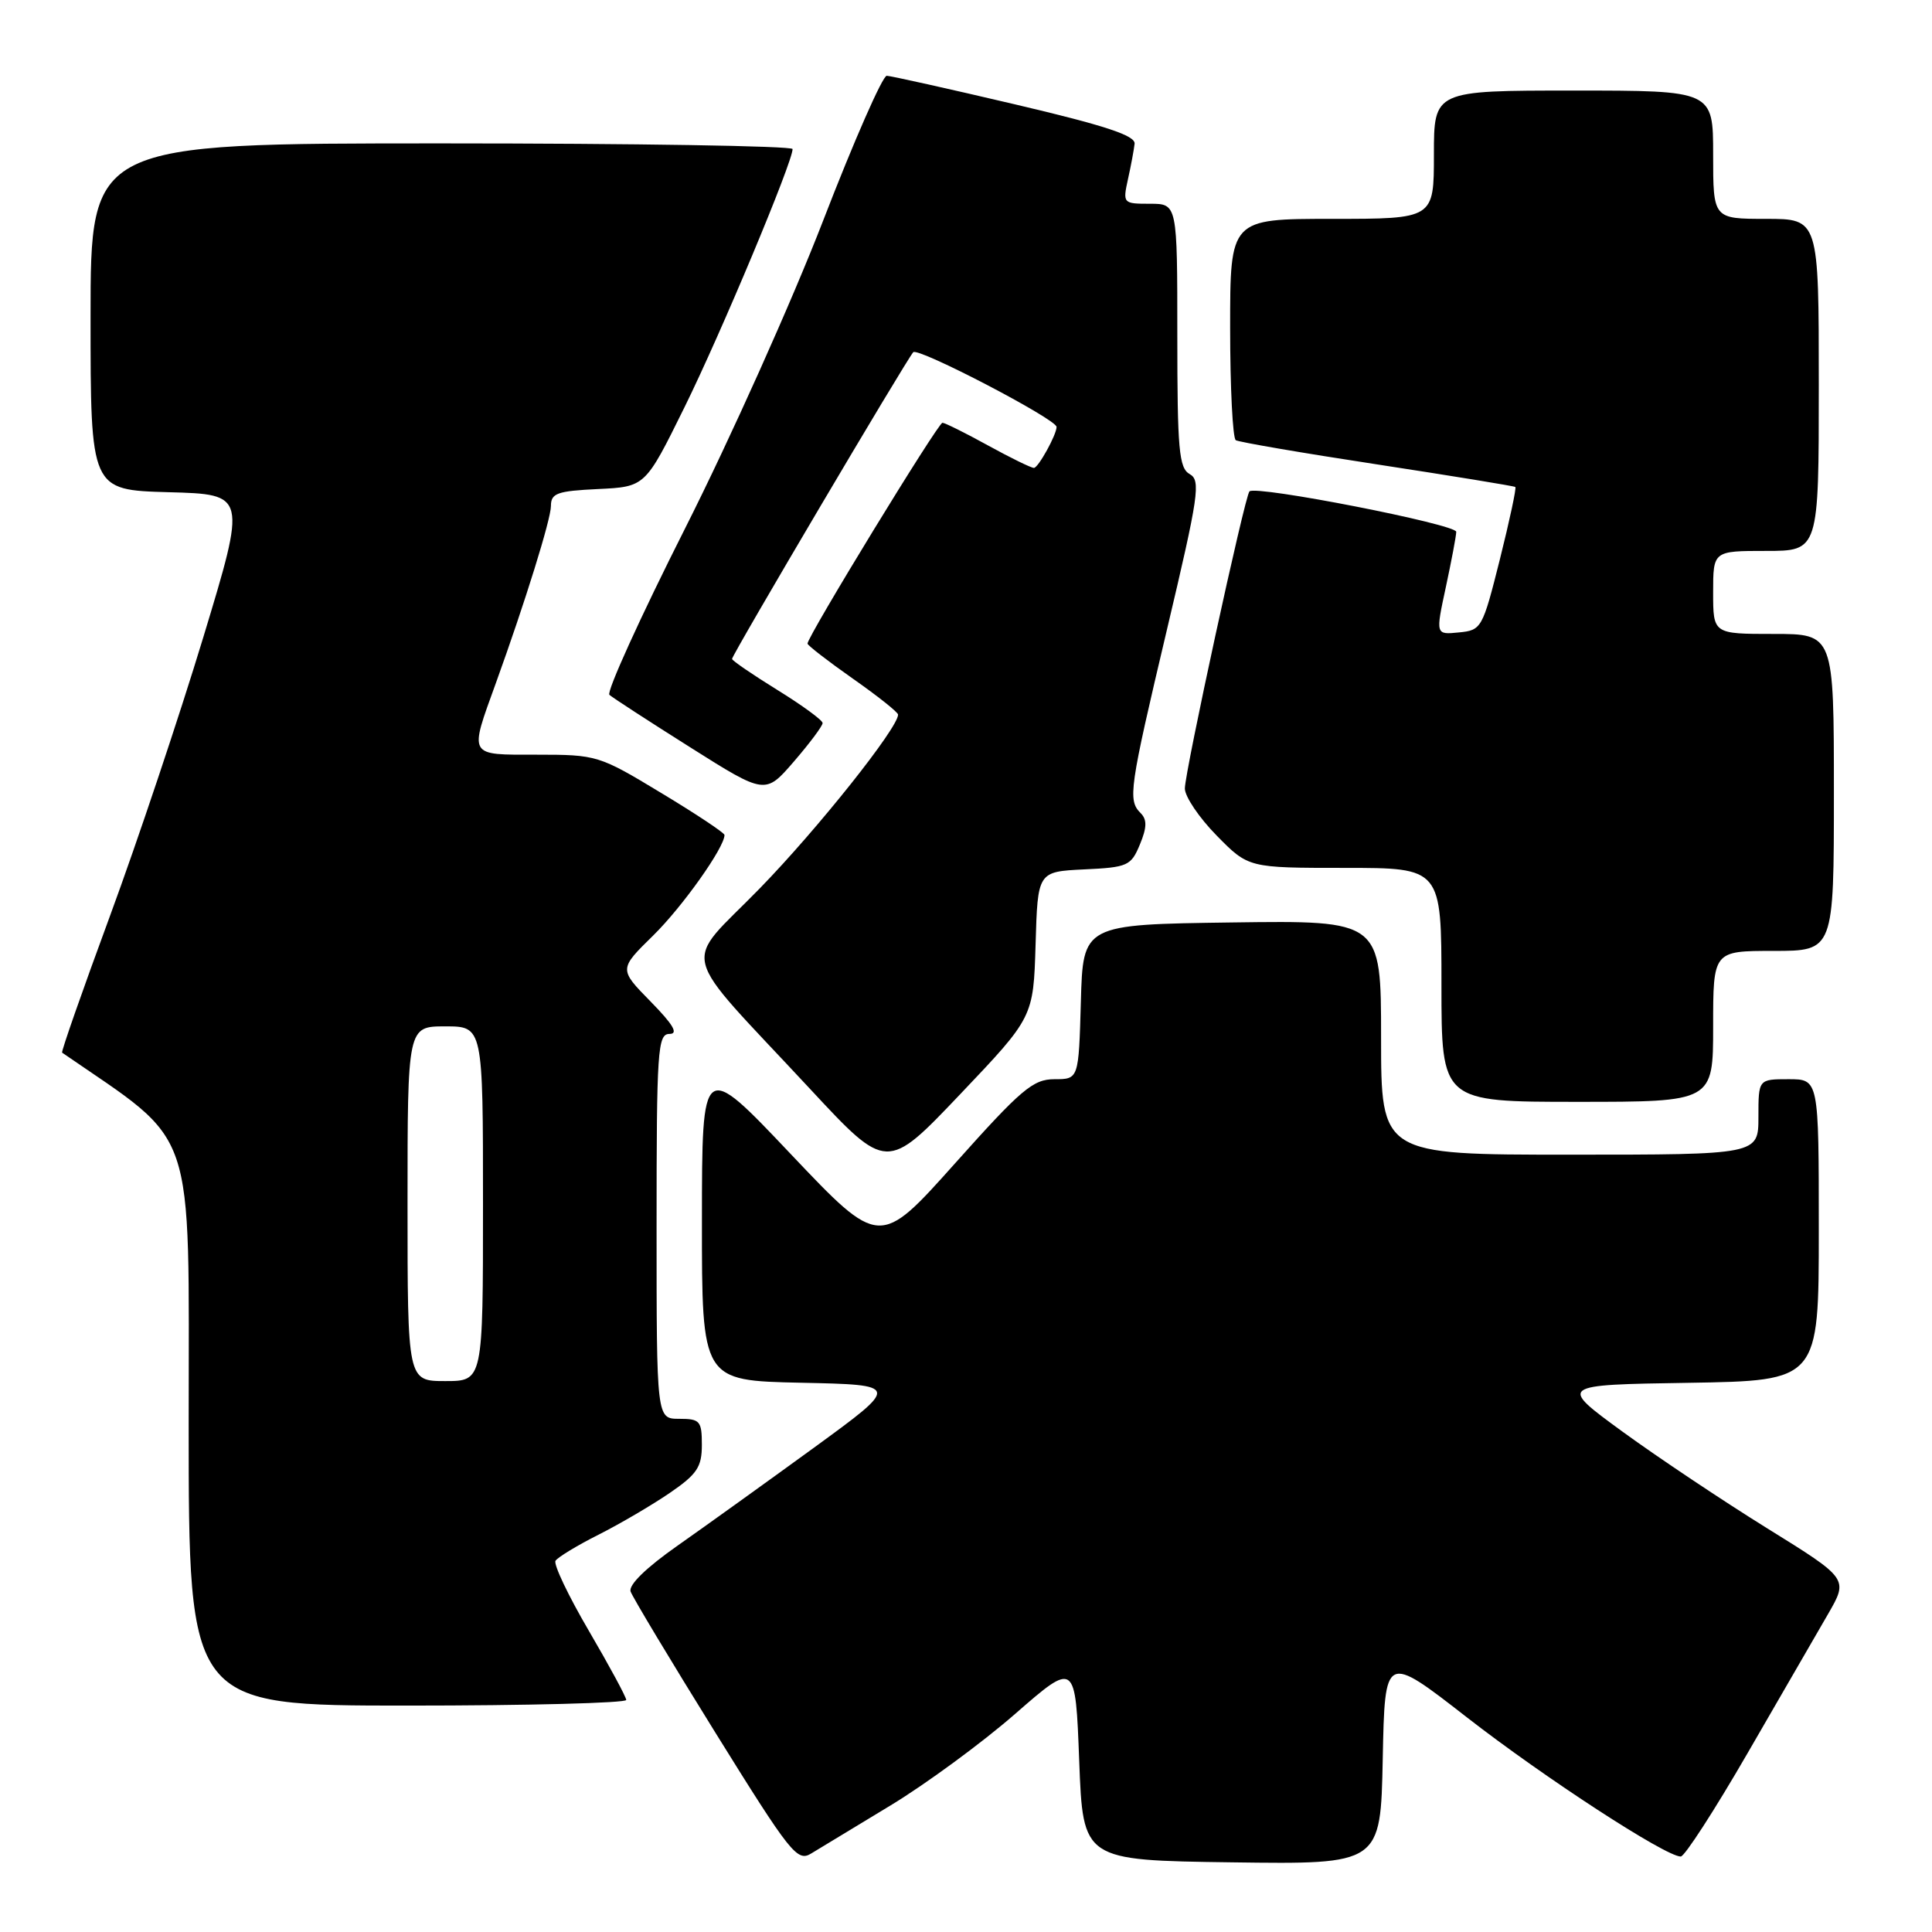 <?xml version="1.0" encoding="UTF-8" standalone="no"?>
<!DOCTYPE svg PUBLIC "-//W3C//DTD SVG 1.1//EN" "http://www.w3.org/Graphics/SVG/1.1/DTD/svg11.dtd" >
<svg xmlns="http://www.w3.org/2000/svg" xmlns:xlink="http://www.w3.org/1999/xlink" version="1.1" viewBox="0 0 256 256">
 <g >
 <path fill="currentColor"
d=" M 118.00 239.23 C 122.67 236.40 130.10 230.95 134.50 227.11 C 142.50 220.13 142.50 220.13 143.00 233.31 C 143.50 246.50 143.50 246.50 163.22 246.77 C 182.94 247.04 182.94 247.04 183.22 233.07 C 183.50 219.10 183.50 219.10 194.36 227.55 C 204.67 235.57 220.70 246.00 222.71 246.00 C 223.22 246.00 227.21 239.83 231.57 232.29 C 235.93 224.74 240.72 216.46 242.22 213.88 C 244.93 209.19 244.93 209.19 234.21 202.54 C 228.31 198.88 219.66 193.10 214.99 189.70 C 206.50 183.50 206.50 183.50 223.75 183.23 C 241.00 182.95 241.00 182.95 241.00 162.98 C 241.00 143.00 241.00 143.00 237.00 143.00 C 233.00 143.00 233.00 143.00 233.00 148.00 C 233.00 153.00 233.00 153.00 208.00 153.00 C 183.00 153.00 183.00 153.00 183.00 137.48 C 183.00 121.96 183.00 121.96 163.25 122.23 C 143.50 122.50 143.50 122.50 143.22 132.75 C 142.93 143.00 142.93 143.00 139.72 143.00 C 136.88 143.00 135.31 144.34 126.53 154.17 C 116.55 165.33 116.55 165.33 104.78 152.92 C 93.02 140.50 93.02 140.50 93.01 161.72 C 93.00 182.94 93.00 182.94 106.14 183.22 C 119.27 183.50 119.27 183.50 107.89 191.80 C 101.62 196.36 93.48 202.21 89.79 204.80 C 85.60 207.74 83.26 210.02 83.56 210.89 C 83.83 211.65 88.87 220.05 94.77 229.55 C 104.77 245.65 105.64 246.74 107.50 245.59 C 108.60 244.92 113.33 242.05 118.00 239.23 Z  M 82.98 225.25 C 82.96 224.84 80.73 220.71 78.02 216.08 C 75.31 211.45 73.32 207.28 73.61 206.81 C 73.90 206.35 76.47 204.78 79.32 203.35 C 82.17 201.91 86.41 199.42 88.75 197.82 C 92.37 195.34 93.00 194.39 93.00 191.45 C 93.00 188.28 92.75 188.00 90.00 188.00 C 87.00 188.00 87.00 188.00 87.00 162.50 C 87.00 139.12 87.14 137.00 88.71 137.00 C 89.93 137.00 89.22 135.78 86.21 132.71 C 82.00 128.42 82.00 128.42 86.55 123.96 C 90.42 120.16 96.00 112.30 96.00 110.64 C 96.00 110.36 92.23 107.85 87.61 105.07 C 79.36 100.08 79.09 100.00 71.09 100.00 C 61.96 100.00 62.15 100.34 65.71 90.50 C 69.59 79.76 73.00 68.80 73.00 67.05 C 73.00 65.35 73.82 65.06 79.25 64.80 C 85.50 64.50 85.50 64.50 90.68 54.00 C 95.53 44.18 105.05 21.42 105.02 19.75 C 105.01 19.34 84.08 19.00 58.50 19.00 C 12.00 19.00 12.00 19.00 12.00 41.97 C 12.00 64.93 12.00 64.93 22.34 65.22 C 32.68 65.50 32.68 65.50 26.92 84.50 C 23.75 94.95 18.19 111.55 14.56 121.40 C 10.93 131.24 8.08 139.38 8.23 139.48 C 26.24 151.89 25.00 148.24 25.00 188.68 C 25.00 226.00 25.00 226.00 54.00 226.00 C 69.95 226.00 82.99 225.66 82.98 225.25 Z  M 137.22 125.14 C 137.50 115.50 137.50 115.50 143.65 115.20 C 149.43 114.93 149.87 114.73 151.04 111.90 C 151.98 109.64 152.00 108.60 151.14 107.74 C 149.42 106.02 149.62 104.59 154.64 83.37 C 158.84 65.63 159.13 63.65 157.64 62.82 C 156.22 62.02 156.00 59.60 156.00 44.45 C 156.00 27.00 156.00 27.00 152.38 27.00 C 148.81 27.00 148.76 26.95 149.46 23.75 C 149.86 21.96 150.25 19.85 150.34 19.05 C 150.46 17.96 146.42 16.63 134.50 13.83 C 125.70 11.76 118.05 10.06 117.50 10.04 C 116.95 10.03 113.15 18.67 109.06 29.26 C 104.97 39.84 96.76 58.15 90.81 69.95 C 84.86 81.74 80.33 91.70 80.75 92.07 C 81.16 92.44 85.98 95.57 91.45 99.02 C 101.40 105.30 101.40 105.30 105.20 100.90 C 107.29 98.48 109.00 96.19 109.00 95.81 C 109.00 95.43 106.30 93.46 103.00 91.42 C 99.70 89.38 97.00 87.53 97.00 87.31 C 97.00 86.76 120.07 47.72 121.01 46.67 C 121.63 45.98 140.00 55.55 140.00 56.57 C 140.00 57.61 137.57 62.00 137.00 62.00 C 136.63 62.00 133.89 60.66 130.91 59.02 C 127.93 57.38 125.22 56.03 124.88 56.02 C 124.31 56.00 107.00 84.32 107.00 85.28 C 107.00 85.51 109.70 87.60 113.00 89.92 C 116.30 92.23 119.00 94.38 119.00 94.69 C 119.00 96.45 108.38 109.80 100.69 117.70 C 90.35 128.32 89.56 125.17 107.32 144.27 C 117.50 155.22 117.50 155.22 127.22 145.00 C 136.93 134.79 136.93 134.79 137.22 125.14 Z  M 227.00 136.00 C 227.00 126.00 227.00 126.00 235.00 126.00 C 243.00 126.00 243.00 126.00 243.00 105.00 C 243.00 84.00 243.00 84.00 235.00 84.00 C 227.00 84.00 227.00 84.00 227.00 78.50 C 227.00 73.00 227.00 73.00 234.00 73.00 C 241.00 73.00 241.00 73.00 241.00 51.00 C 241.00 29.00 241.00 29.00 234.00 29.00 C 227.00 29.00 227.00 29.00 227.00 20.50 C 227.00 12.00 227.00 12.00 208.50 12.00 C 190.00 12.00 190.00 12.00 190.00 20.50 C 190.00 29.00 190.00 29.00 176.50 29.00 C 163.00 29.00 163.00 29.00 163.00 43.44 C 163.00 51.38 163.34 58.09 163.75 58.33 C 164.16 58.58 172.60 60.03 182.50 61.54 C 192.40 63.06 200.63 64.40 200.79 64.53 C 200.95 64.65 200.03 68.97 198.74 74.12 C 196.44 83.27 196.31 83.51 193.31 83.80 C 190.22 84.11 190.22 84.11 191.58 77.80 C 192.32 74.34 192.95 71.04 192.96 70.47 C 193.00 69.48 166.39 64.27 165.56 65.11 C 164.94 65.72 157.00 102.27 157.00 104.48 C 157.00 105.55 158.89 108.35 161.21 110.71 C 165.42 115.00 165.42 115.00 178.21 115.00 C 191.00 115.00 191.00 115.00 191.00 130.50 C 191.00 146.00 191.00 146.00 209.00 146.00 C 227.00 146.00 227.00 146.00 227.00 136.00 Z  M 54.00 159.50 C 54.00 136.00 54.00 136.00 59.00 136.00 C 64.00 136.00 64.00 136.00 64.00 159.50 C 64.00 183.00 64.00 183.00 59.00 183.00 C 54.00 183.00 54.00 183.00 54.00 159.50 Z "/>
</g>
</svg>